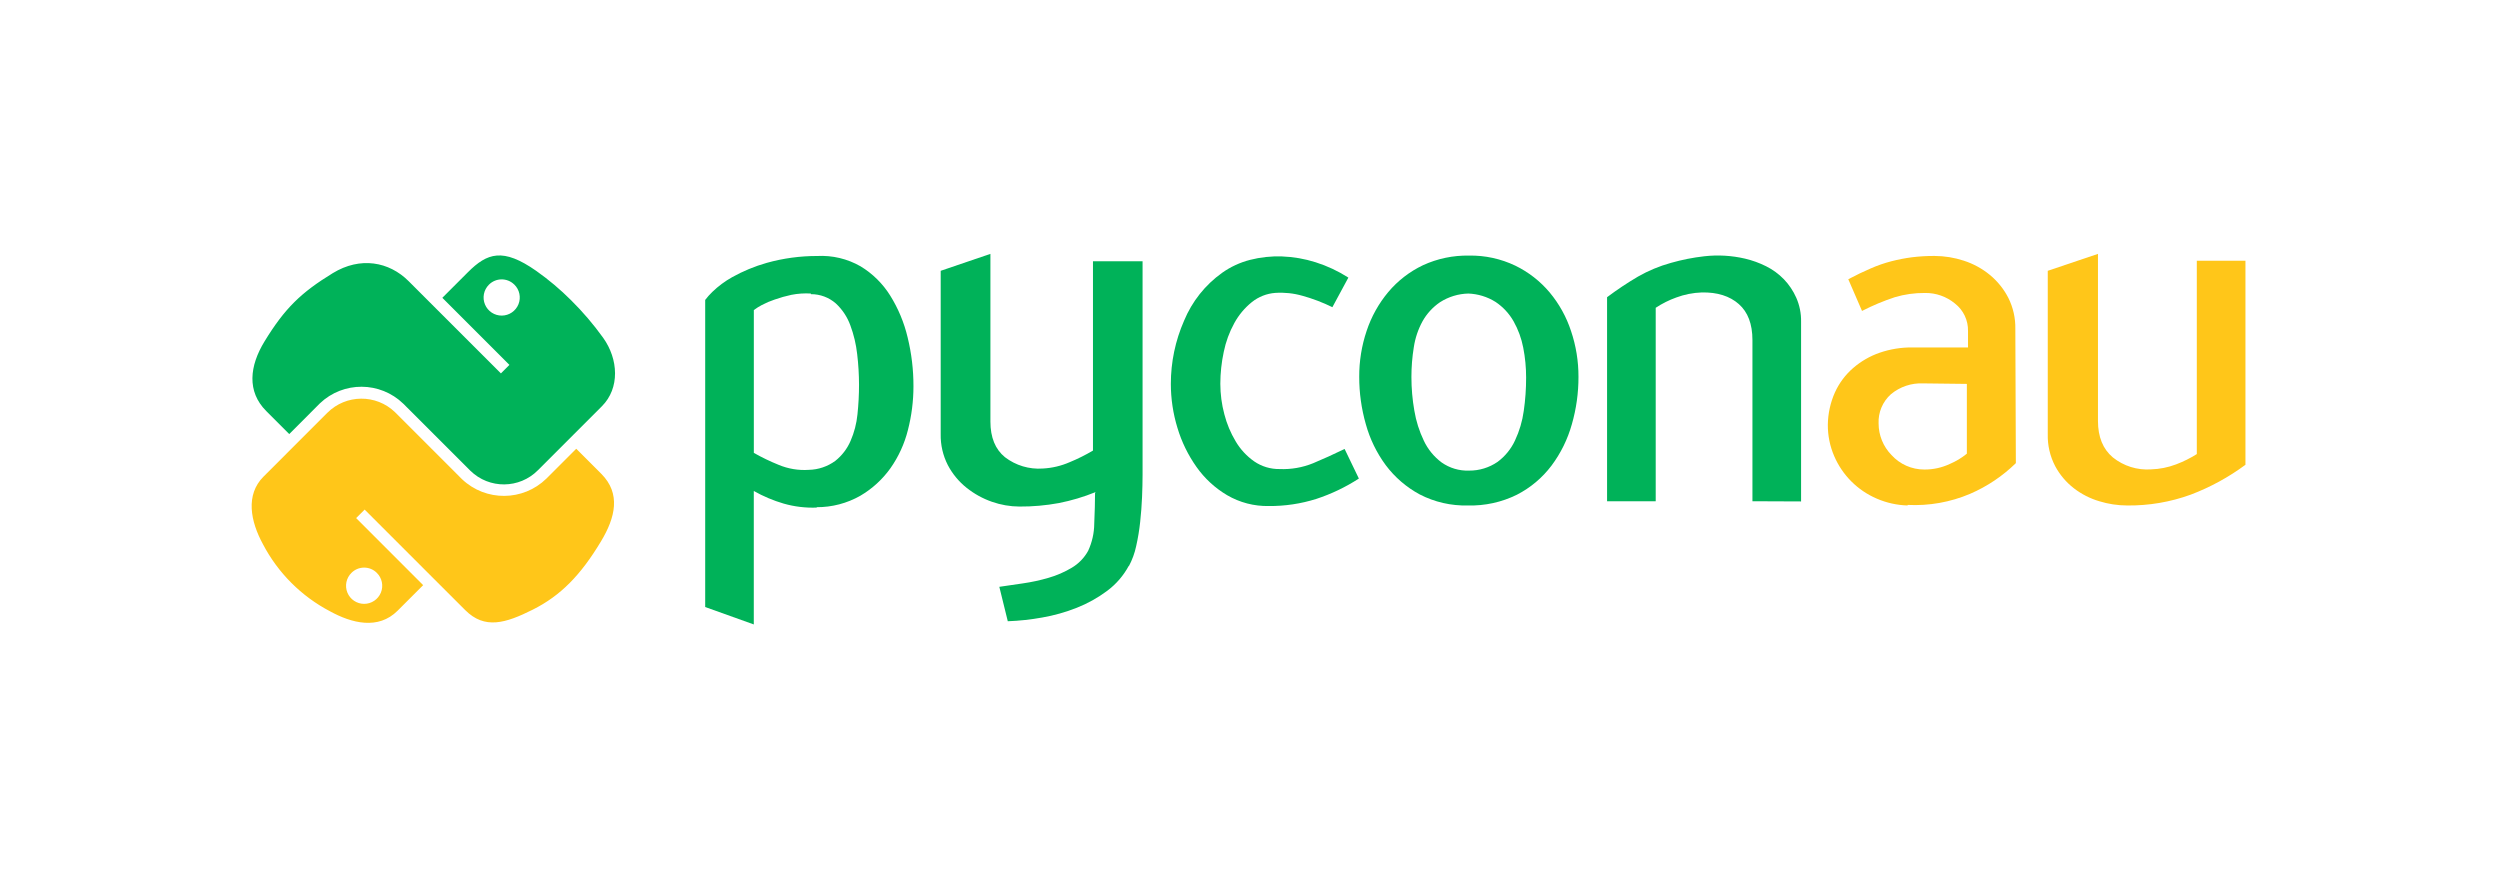 <?xml version="1.0" encoding="UTF-8"?>
<svg width="626px" height="220px" viewBox="0 0 626 220" version="1.1" xmlns="http://www.w3.org/2000/svg" xmlns:xlink="http://www.w3.org/1999/xlink">
    <!-- Generator: Sketch 59.1 (86144) - https://sketch.com -->
    <title>Logo_Standard</title>
    <desc>Created with Sketch.</desc>
    <g id="Logo_Standard" stroke="none" stroke-width="1" fill="none" fill-rule="evenodd">
        <g transform="translate(63, 63)" fill-rule="nonzero">
            <path d="M80,12.18 C77.311,9.49 74.397,7.034 71.29,4.84 C62.93,-1.02 59.01,0.32 54.16,5.17 L47.76,11.57 L64.56,28.37 L62.43,30.5 L45.62,13.7 L39.32,7.4 C34.43,2.52 27.23,1.18 20.32,5.4 C12.38,10.26 8.32,14.18 3.25,22.47 C-0.53,28.64 -1.22,35.03 3.66,39.92 L9.43,45.69 L17.1,38 C22.964,32.417 32.19,32.462 38,38.1 L54.78,54.87 C59.5,59.491 67.067,59.428 71.71,54.73 L87.71,38.73 C92.26,34.18 91.84,26.92 88.04,21.6 C85.628,18.241 82.939,15.089 80,12.18 Z M65.77,8.24 C67.091,9.518 67.509,11.468 66.828,13.175 C66.147,14.882 64.501,16.008 62.663,16.026 C60.825,16.043 59.159,14.948 58.445,13.254 C57.732,11.56 58.113,9.603 59.41,8.3 C61.149,6.535 63.988,6.508 65.76,8.24 L65.77,8.24 Z" id="path1948" fill="#00B259"></path>
            <path d="M81.29,49.37 L73.83,56.83 C67.972,62.557 58.634,62.627 52.69,56.99 L35.91,40.21 C31.168,35.643 23.646,35.706 18.98,40.35 L2.98,56.35 C-1.57,60.9 -0.29,67.54 2.85,73.28 C6.603,80.449 12.453,86.302 19.62,90.06 C25.08,93.06 31.71,94.77 36.56,89.92 L42.96,83.52 L26.18,66.73 L28.31,64.6 L45.09,81.38 L53.49,89.77 C58.37,94.66 63.59,93.07 70.4,89.66 C77.4,86.15 82.4,81.02 87.47,72.59 C91.13,66.52 92.47,60.59 87.59,55.67 L81.29,49.37 Z M31.35,80.44 C32.665,81.728 33.07,83.684 32.374,85.388 C31.678,87.092 30.021,88.206 28.18,88.206 C26.339,88.206 24.682,87.092 23.986,85.388 C23.29,83.684 23.695,81.728 25.01,80.44 C25.85,79.599 26.991,79.126 28.18,79.126 C29.369,79.126 30.51,79.599 31.35,80.44 Z" id="path1950" fill="#FFC619"></path>
            <path d="M141.5,64.1 C138.708,64.206 135.916,63.869 133.23,63.1 C130.623,62.338 128.113,61.278 125.75,59.94 L125.75,93.36 L113.58,89 L113.58,12.1 C114.122,11.389 114.717,10.721 115.36,10.1 C116.859,8.651 118.539,7.404 120.36,6.39 C123.092,4.869 125.991,3.671 129,2.82 C133.115,1.671 137.368,1.093 141.64,1.1 C145.431,0.901 149.198,1.8 152.49,3.69 C155.499,5.512 158.037,8.016 159.9,11 C161.917,14.232 163.393,17.772 164.27,21.48 C165.251,25.496 165.742,29.616 165.73,33.75 C165.729,37.441 165.262,41.116 164.34,44.69 C163.483,48.115 162.002,51.353 159.97,54.24 C157.967,57.045 155.394,59.397 152.42,61.14 C149.092,63.031 145.327,64.017 141.5,64 L141.5,64.1 Z M140.05,10.5 C138.409,10.401 136.763,10.512 135.15,10.83 C133.743,11.132 132.357,11.523 131,12 C129.884,12.37 128.8,12.831 127.76,13.38 C127.061,13.746 126.392,14.167 125.76,14.64 L125.76,50.4 C127.764,51.537 129.842,52.54 131.98,53.4 C134.365,54.398 136.95,54.826 139.53,54.65 C141.914,54.599 144.225,53.817 146.15,52.41 C147.82,51.086 149.136,49.368 149.98,47.41 C150.902,45.294 151.486,43.047 151.71,40.75 C151.97,38.295 152.1,35.828 152.1,33.36 C152.096,30.8 151.943,28.242 151.64,25.7 C151.369,23.221 150.792,20.786 149.92,18.45 C149.159,16.36 147.911,14.482 146.28,12.97 C144.557,11.468 142.346,10.646 140.06,10.66 L140.05,10.5 Z" id="Shape" fill="#00B259"></path>
            <path d="M219.66,78.66 C218.332,81.129 216.479,83.276 214.23,84.95 C211.892,86.694 209.333,88.12 206.62,89.19 C203.821,90.299 200.916,91.116 197.95,91.63 C195.109,92.143 192.235,92.454 189.35,92.56 L187.23,83.94 L193.12,83.08 C195.29,82.769 197.436,82.305 199.54,81.69 C201.581,81.105 203.537,80.258 205.36,79.17 C207.086,78.152 208.506,76.687 209.47,74.93 C210.463,72.789 210.985,70.46 211,68.1 C211.127,65.227 211.193,62.687 211.2,60.48 L211.33,60.22 C208.359,61.431 205.278,62.352 202.13,62.97 C198.878,63.569 195.577,63.86 192.27,63.84 C189.926,63.83 187.601,63.428 185.39,62.65 C183.087,61.848 180.936,60.661 179.03,59.14 C177.086,57.59 175.485,55.652 174.33,53.45 C173.107,51.053 172.495,48.391 172.55,45.7 L172.55,4.81 L185,0.57 L185,42.57 C185,46.53 186.213,49.5 188.64,51.48 C191.341,53.55 194.706,54.56 198.1,54.32 C200.428,54.203 202.715,53.664 204.85,52.73 C206.862,51.904 208.81,50.931 210.68,49.82 L210.68,2.42 L223.1,2.42 L223.1,55.9 C223.1,57.59 223.05,59.46 222.97,61.49 C222.89,63.52 222.72,65.6 222.5,67.68 C222.285,69.718 221.951,71.741 221.5,73.74 C221.127,75.506 220.504,77.21 219.65,78.8 L219.66,78.66 Z" id="Path" fill="#00B259"></path>
            <path d="M254.67,63.71 C251.024,63.775 247.43,62.838 244.28,61 C241.247,59.211 238.629,56.797 236.6,53.92 C234.489,50.937 232.878,47.631 231.83,44.13 C230.738,40.565 230.181,36.858 230.18,33.13 C230.174,27.684 231.301,22.297 233.49,17.31 C235.479,12.496 238.781,8.338 243.02,5.31 C245.136,3.812 247.509,2.714 250.02,2.07 C252.632,1.403 255.326,1.114 258.02,1.21 C260.876,1.315 263.705,1.806 266.43,2.67 C269.32,3.584 272.078,4.875 274.63,6.51 L270.63,13.92 C268.23,12.74 265.726,11.786 263.15,11.07 C260.939,10.434 258.635,10.187 256.34,10.34 C254.186,10.497 252.132,11.306 250.45,12.66 C248.664,14.099 247.179,15.876 246.08,17.89 C244.836,20.145 243.942,22.576 243.43,25.1 C242.866,27.729 242.577,30.411 242.57,33.1 C242.574,35.669 242.91,38.227 243.57,40.71 C244.185,43.109 245.145,45.407 246.42,47.53 C247.588,49.508 249.167,51.213 251.05,52.53 C252.916,53.814 255.135,54.485 257.4,54.45 C260.276,54.574 263.144,54.076 265.81,52.99 C268.317,51.943 270.943,50.753 273.69,49.42 L277.26,56.83 C273.941,58.981 270.358,60.695 266.6,61.93 C262.741,63.146 258.715,63.747 254.67,63.71 Z" id="Path" fill="#00B259"></path>
            <path d="M304.58,63.57 C300.373,63.683 296.206,62.726 292.47,60.79 C289.152,58.997 286.263,56.507 284,53.49 C281.716,50.399 280.021,46.915 279,43.21 C277.897,39.35 277.342,35.354 277.35,31.34 C277.334,27.441 277.959,23.566 279.2,19.87 C280.38,16.307 282.222,12.999 284.63,10.12 C287.008,7.293 289.965,5.008 293.3,3.42 C296.918,1.752 300.867,0.925 304.85,1 C308.853,0.93 312.818,1.793 316.43,3.52 C319.736,5.124 322.666,7.407 325.03,10.22 C327.414,13.078 329.233,16.363 330.39,19.9 C331.635,23.596 332.263,27.471 332.25,31.37 C332.26,35.385 331.701,39.382 330.59,43.24 C329.545,46.974 327.82,50.483 325.5,53.59 C323.197,56.643 320.233,59.135 316.83,60.88 C313.026,62.758 308.821,63.681 304.58,63.57 L304.58,63.57 Z M304.72,10.5 C302.181,10.554 299.707,11.308 297.57,12.68 C295.764,13.91 294.268,15.543 293.2,17.45 C292.098,19.465 291.36,21.659 291.02,23.93 C290.617,26.403 290.416,28.904 290.42,31.41 C290.418,34.229 290.663,37.043 291.15,39.82 C291.583,42.433 292.384,44.972 293.53,47.36 C294.544,49.505 296.069,51.37 297.97,52.79 C299.977,54.208 302.394,54.928 304.85,54.84 C307.402,54.863 309.899,54.098 312,52.65 C313.878,51.256 315.377,49.413 316.36,47.29 C317.463,44.946 318.202,42.447 318.55,39.88 C318.949,37.118 319.146,34.331 319.14,31.54 C319.145,29.029 318.903,26.524 318.42,24.06 C317.976,21.74 317.158,19.508 316,17.45 C314.895,15.51 313.354,13.853 311.5,12.61 C309.431,11.309 307.053,10.581 304.61,10.5 L304.72,10.5 Z" id="Shape" fill="#00B259"></path>
            <path d="M375.81,62.51 L375.81,22.14 C375.81,18.14 374.67,15.14 372.4,13.14 C370.13,11.14 367.02,10.14 363.09,10.23 C360.92,10.308 358.776,10.733 356.74,11.49 C354.926,12.14 353.197,13.006 351.59,14.07 L351.59,62.51 L339.41,62.51 L339.41,11.42 C341.891,9.556 344.475,7.833 347.15,6.26 C349.753,4.774 352.531,3.619 355.42,2.82 C358.15,2.042 360.939,1.49 363.76,1.17 C367.165,0.783 370.612,0.983 373.95,1.76 C375.785,2.192 377.564,2.837 379.25,3.68 C380.898,4.503 382.396,5.598 383.68,6.92 C384.98,8.273 386.032,9.844 386.79,11.56 C387.62,13.449 388.029,15.497 387.99,17.56 L387.99,62.56 L375.81,62.51 Z" id="Path" fill="#00B259"></path>
            <path d="M414.68,63.57 C412.011,63.497 409.38,62.913 406.93,61.85 C402.145,59.798 398.332,55.985 396.28,51.2 C395.208,48.713 394.666,46.029 394.69,43.32 C394.73,40.537 395.335,37.791 396.47,35.25 C397.532,32.917 399.084,30.84 401.02,29.16 C402.974,27.466 405.235,26.163 407.68,25.32 C410.289,24.422 413.031,23.975 415.79,24 L429.79,24 L429.79,19.89 C429.851,17.205 428.638,14.65 426.52,13 C424.408,11.252 421.741,10.315 419,10.36 C416.448,10.337 413.907,10.695 411.46,11.42 C408.637,12.35 405.892,13.5 403.25,14.86 L399.81,6.92 C401.81,5.86 403.687,4.957 405.44,4.21 C407.109,3.476 408.835,2.877 410.6,2.42 C412.298,1.981 414.021,1.647 415.76,1.42 C417.628,1.191 419.508,1.081 421.39,1.089 C423.891,1.097 426.375,1.498 428.75,2.28 C431.132,3.048 433.348,4.259 435.28,5.85 C437.196,7.435 438.768,9.395 439.9,11.61 C441.096,14.015 441.693,16.674 441.64,19.36 L441.77,52.97 C438.456,56.21 434.575,58.813 430.32,60.65 C425.372,62.755 420.01,63.706 414.64,63.43 L414.68,63.57 Z M429.5,33.13 L418.58,33 C415.64,32.864 412.755,33.83 410.49,35.71 C408.408,37.571 407.273,40.27 407.4,43.06 C407.41,46.002 408.565,48.825 410.62,50.93 C412.721,53.252 415.708,54.575 418.84,54.57 C421.044,54.589 423.224,54.114 425.22,53.18 C426.762,52.528 428.203,51.659 429.5,50.6 L429.5,33.13 Z" id="Shape" fill="#FFC619"></path>
            <path d="M469.61,63.57 C467.254,63.563 464.911,63.205 462.66,62.51 C460.361,61.832 458.208,60.733 456.31,59.27 C454.368,57.769 452.766,55.875 451.61,53.71 C450.323,51.244 449.686,48.491 449.76,45.71 L449.76,4.81 L462.33,0.57 L462.33,42.4 C462.33,46.4 463.57,49.443 466.05,51.53 C468.754,53.704 472.179,54.776 475.64,54.53 C477.778,54.463 479.891,54.041 481.89,53.28 C483.703,52.598 485.442,51.734 487.08,50.7 L487.08,2.29 L499.26,2.29 L499.26,53.38 C495.058,56.49 490.448,59.007 485.56,60.86 C480.451,62.719 475.047,63.638 469.61,63.57 Z" id="Path" fill="#FFC619"></path>
        </g>
    </g>
</svg>